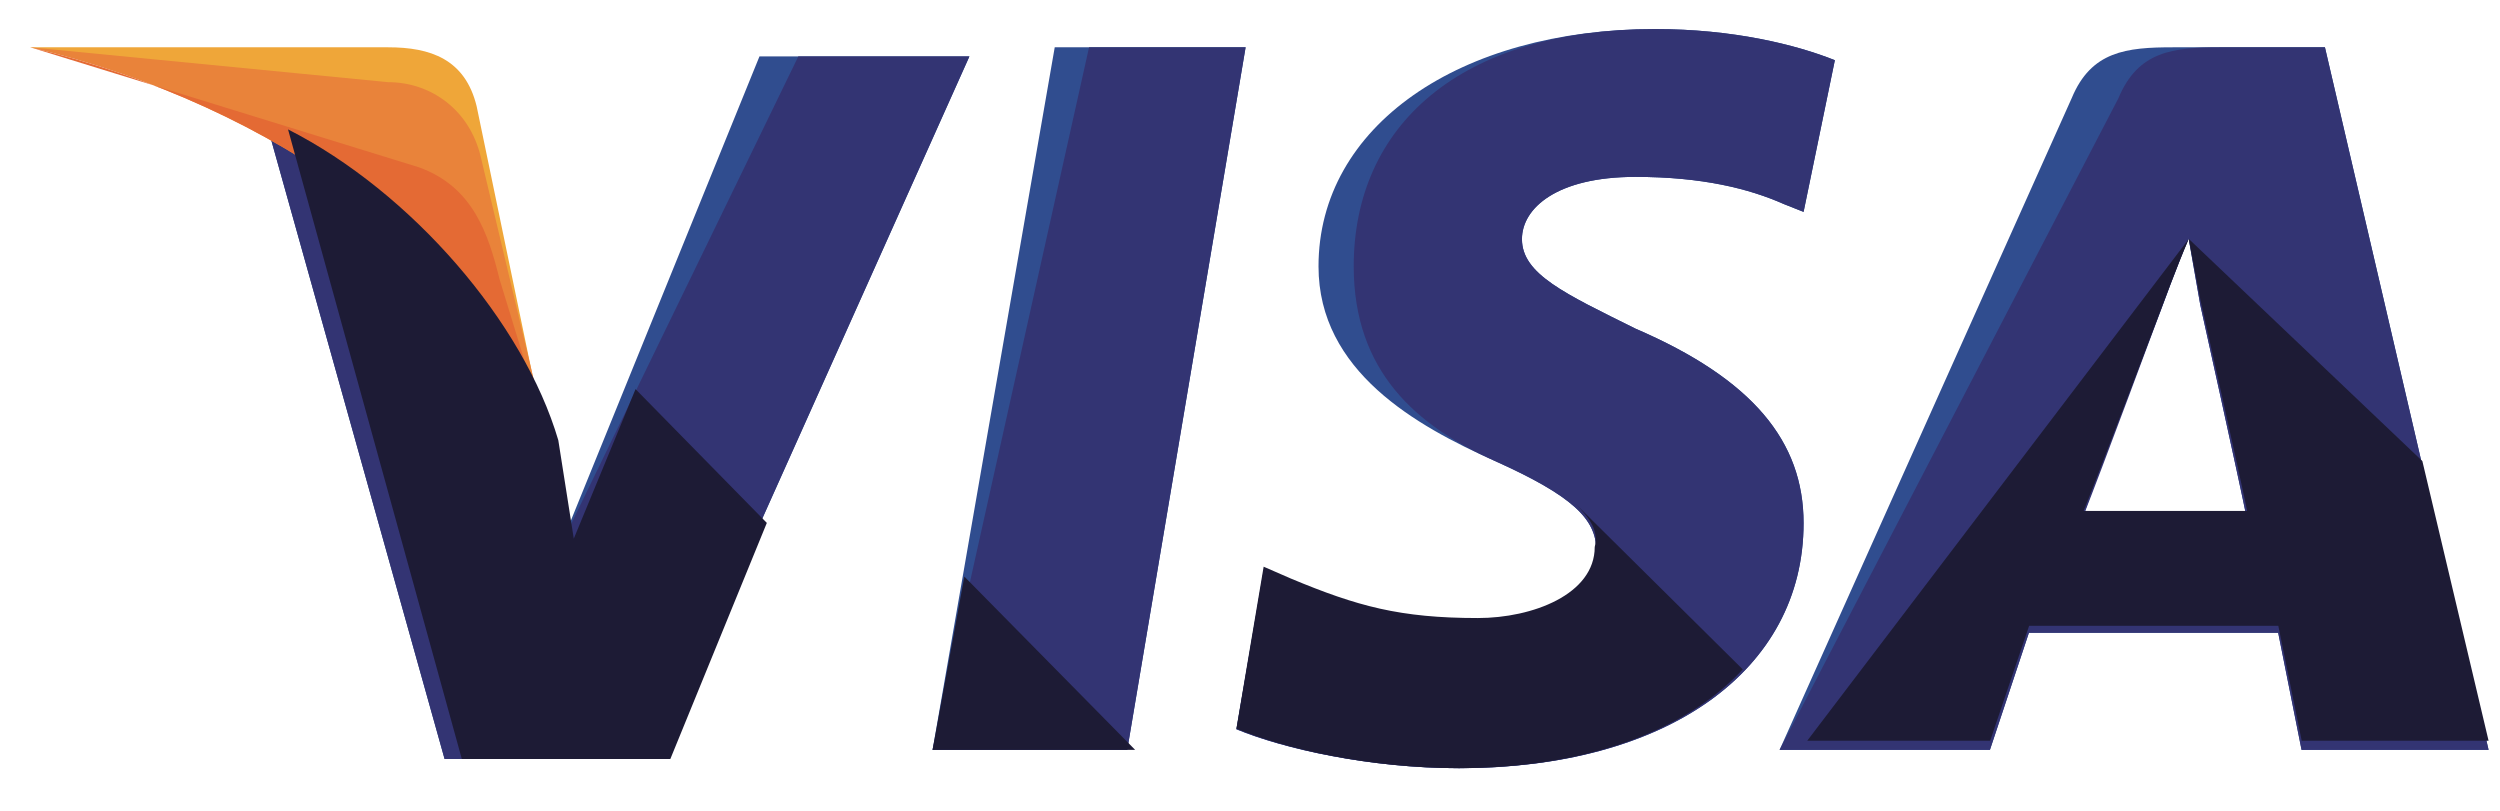 <?xml version="1.0" encoding="UTF-8"?>
<svg width="37px" height="12px" viewBox="0 0 37 12" version="1.1" xmlns="http://www.w3.org/2000/svg" xmlns:xlink="http://www.w3.org/1999/xlink">
	<title>visa</title>
	<desc>Created with Sketch.</desc>
	<g id="Page-1" stroke="none" stroke-width="1" fill="none" fill-rule="evenodd">
		<g id="Display-payment-types" transform="translate(-725, -328)">
			<g id="visa" transform="translate(725, 328)">
				<g transform="translate(0.448, 0.43)">
					<polyline id="Fill-1" fill="#304D8F" points="13.354 10.668 15.162 0.27 17.987 0.27 16.235 10.668 13.354 10.668"></polyline>
					<polyline id="Fill-2" fill="#333473" points="13.354 10.668 15.67 0.27 17.987 0.27 16.235 10.668 13.354 10.668"></polyline>
					<path d="M26.708,0.461 C26.129,0.23 25.203,0 24.045,0 C21.15,0 19.066,1.439 19.066,3.512 C19.066,5.066 20.514,5.872 21.671,6.39 C22.829,6.909 23.177,7.254 23.177,7.715 C23.177,8.405 22.25,8.751 21.44,8.751 C20.282,8.751 19.645,8.578 18.661,8.175 L18.256,8.002 L17.851,10.363 C18.545,10.651 19.819,10.939 21.15,10.939 C24.219,10.939 26.245,9.499 26.245,7.312 C26.245,6.103 25.492,5.181 23.755,4.433 C22.713,3.915 22.077,3.627 22.077,3.109 C22.077,2.648 22.598,2.188 23.755,2.188 C24.74,2.188 25.434,2.36 25.955,2.591 L26.245,2.706 L26.708,0.461" id="Fill-3" fill="#304D8F"></path>
					<path d="M26.708,0.461 C26.129,0.23 25.203,0 24.045,0 C21.15,0 19.587,1.439 19.587,3.512 C19.587,5.066 20.514,5.872 21.671,6.39 C22.829,6.909 23.177,7.254 23.177,7.715 C23.177,8.405 22.25,8.751 21.44,8.751 C20.282,8.751 19.645,8.578 18.661,8.175 L18.256,8.002 L17.851,10.363 C18.545,10.651 19.819,10.939 21.15,10.939 C24.219,10.939 26.245,9.499 26.245,7.312 C26.245,6.103 25.492,5.181 23.755,4.433 C22.713,3.915 22.077,3.627 22.077,3.109 C22.077,2.648 22.598,2.188 23.755,2.188 C24.74,2.188 25.434,2.36 25.955,2.591 L26.245,2.706 L26.708,0.461" id="Fill-4" fill="#333473"></path>
					<path d="M30.387,7.202 C30.56,6.682 31.54,4.141 31.54,4.141 C31.54,4.141 31.771,3.505 31.944,3.101 L32.116,4.083 C32.116,4.083 32.693,6.682 32.808,7.26 L30.387,7.26 L30.387,7.202 Z M31.713,0.27 C31.021,0.27 30.502,0.328 30.214,1.021 L25.89,10.668 L29.003,10.668 L29.58,8.935 L33.269,8.935 L33.615,10.668 L36.383,10.668 L33.961,0.27 L31.713,0.27 Z" id="Fill-5" fill="#304D8F"></path>
					<path d="M30.387,7.202 C30.618,6.625 31.54,4.141 31.54,4.141 C31.54,4.141 31.771,3.505 31.944,3.101 L32.116,4.083 C32.116,4.083 32.693,6.682 32.808,7.26 L30.387,7.26 L30.387,7.202 Z M32.405,0.27 C31.713,0.27 31.194,0.328 30.906,1.021 L25.89,10.668 L29.003,10.668 L29.58,8.935 L33.269,8.935 L33.615,10.668 L36.383,10.668 L33.961,0.27 L32.405,0.27 Z" id="Fill-6" fill="#333473"></path>
					<path d="M7.858,7.626 L7.57,6.124 C7.052,4.391 5.384,2.485 3.543,1.561 L6.132,10.803 L9.239,10.803 L13.899,0.405 L10.792,0.405 L7.858,7.626" id="Fill-7" fill="#304D8F"></path>
					<path d="M7.858,7.626 L7.57,6.124 C7.052,4.391 5.384,2.485 3.543,1.561 L6.132,10.803 L9.239,10.803 L13.899,0.405 L11.367,0.405 L7.858,7.626" id="Fill-8" fill="#333473"></path>
					<path d="M0,0.27 L0.513,0.386 C4.157,1.257 6.663,3.464 7.631,6.077 L6.606,1.141 C6.435,0.444 5.922,0.27 5.296,0.27 L0,0.27" id="Fill-9" fill="#EFA639"></path>
					<path d="M0,0.27 C3.645,1.129 6.663,3.364 7.631,5.942 L6.663,1.874 C6.492,1.187 5.922,0.786 5.296,0.786 L0,0.27" id="Fill-10" fill="#E9833A"></path>
					<path d="M0,0.27 C3.645,1.129 6.663,3.364 7.631,5.942 L6.947,3.708 C6.777,3.02 6.549,2.333 5.752,2.046 L0,0.27" id="Fill-11" fill="#E46A34"></path>
					<path d="M10.901,7.309 L8.958,5.329 L8.044,7.542 L7.815,6.086 C7.301,4.339 5.644,2.417 3.815,1.485 L6.387,10.803 L9.473,10.803 L10.901,7.309" id="Fill-12" fill="#1D1B35"></path>
					<polyline id="Fill-13" fill="#1D1B35" points="16.352 10.668 13.824 8.103 13.354 10.668 16.352 10.668"></polyline>
					<path d="M22.866,7.022 C23.097,7.256 23.212,7.431 23.154,7.665 C23.154,8.367 22.232,8.717 21.425,8.717 C20.272,8.717 19.638,8.542 18.658,8.133 L18.254,7.957 L17.851,10.354 C18.542,10.646 19.811,10.939 21.137,10.939 C22.982,10.939 24.48,10.412 25.345,9.477 L22.866,7.022" id="Fill-14" fill="#1D1B35"></path>
					<path d="M26.299,10.533 L29.007,10.533 L29.583,8.832 L33.271,8.832 L33.617,10.533 L36.383,10.533 L35.403,6.394 L31.946,3.106 L32.119,4.013 C32.119,4.013 32.695,6.565 32.81,7.132 L30.39,7.132 C30.621,6.565 31.542,4.127 31.542,4.127 C31.542,4.127 31.773,3.503 31.946,3.106" id="Fill-15" fill="#1D1B35"></path>
				</g>
			</g>
		</g>
	</g>
</svg>